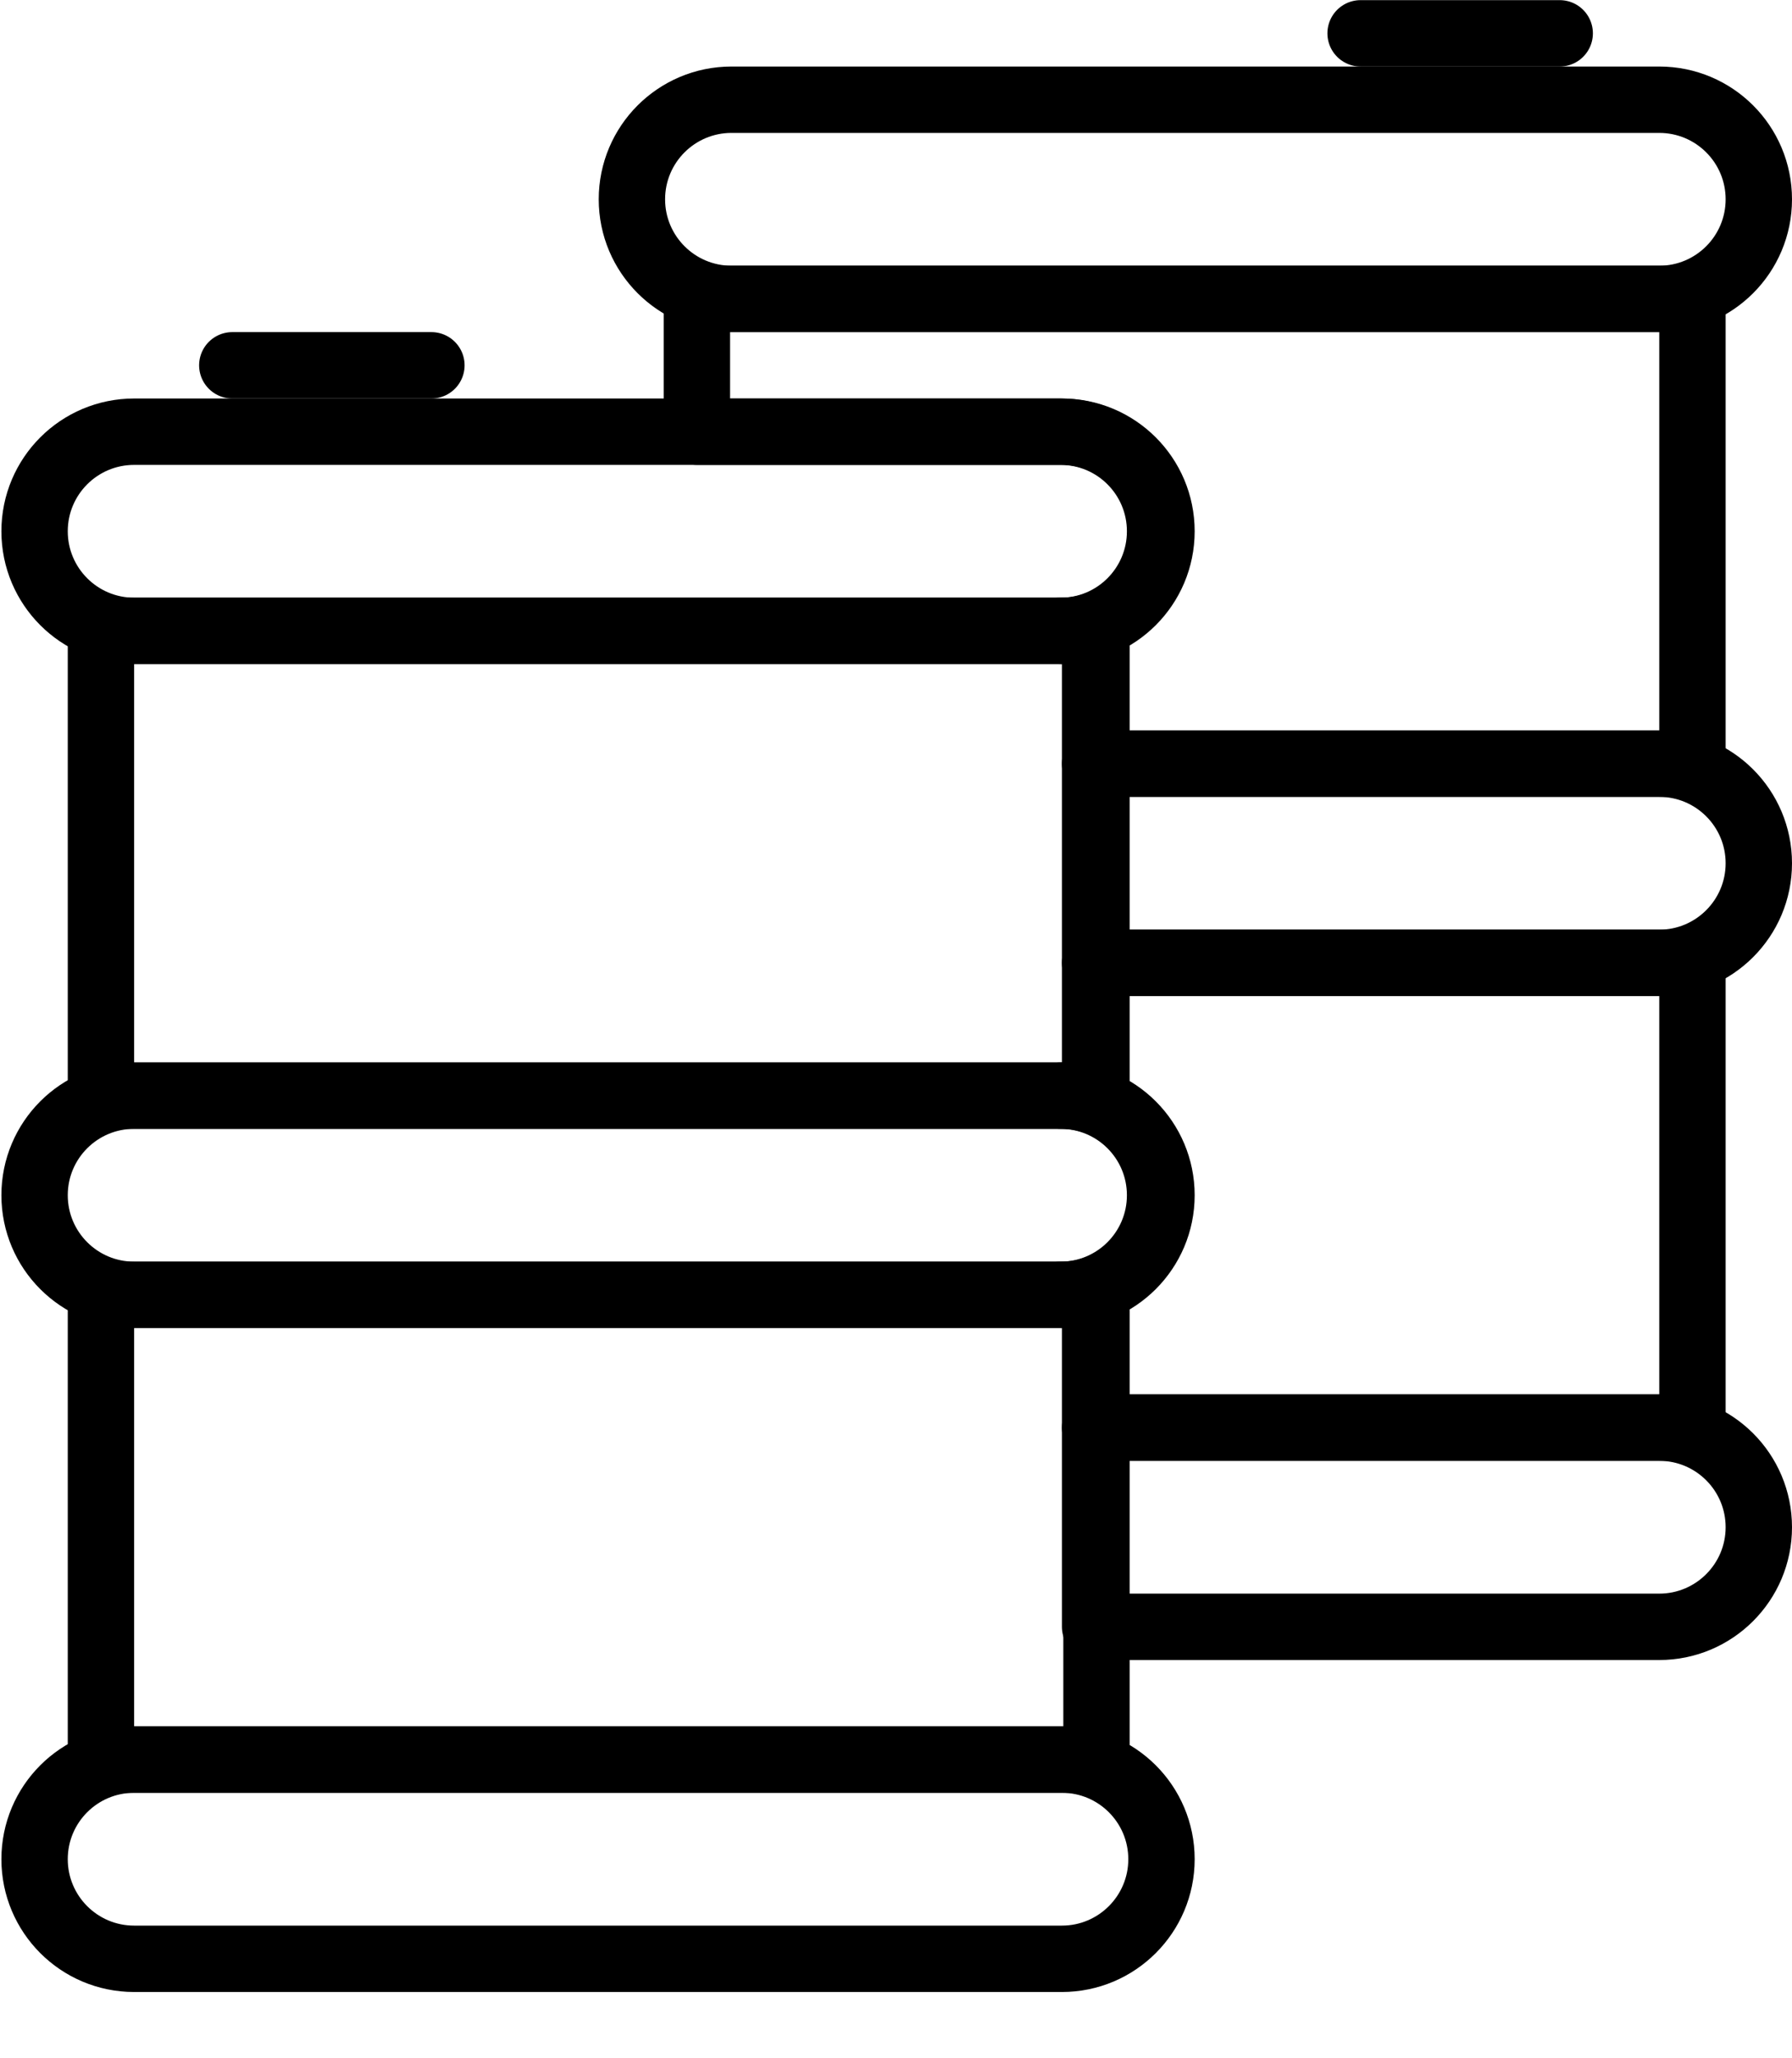 <?xml version="1.0" encoding="UTF-8"?>
<svg width="27px" height="31px" viewBox="0 0 27 31" version="1.1" xmlns="http://www.w3.org/2000/svg" xmlns:xlink="http://www.w3.org/1999/xlink">
    <!-- Generator: Sketch 49.2 (51160) - http://www.bohemiancoding.com/sketch -->
    <title>Group 159</title>
    <desc>Created with Sketch.</desc>
    <defs></defs>
    <g id="Page-1" stroke="none" stroke-width="1" fill="none" fill-rule="evenodd" stroke-linecap="round" stroke-linejoin="round">
        <g id="-Icon54---30x_Grid_set_1_Smart_Stroke" transform="translate(-217, -2986)" stroke="#000000">
            <g id="Industry" transform="translate(156, 2872)">
                <g id="Group-159" transform="translate(61, 114.002)">
                    <path d="M11.021,4.5 L25,4.5 C25.829,4.5 26.5,3.828 26.5,3 C26.5,2.171 25.829,1.5 25,1.5 L11.021,1.5 C10.193,1.5 9.521,2.171 9.521,3 C9.521,3.828 10.193,4.5 11.021,4.5 L11.021,4.5 Z" id="Stroke-140"></path>
                    <path d="M3.5,5.5 L6.5,5.5" id="Stroke-142"></path>
                    <path d="M25,21.5 L16.5,21.5 L16.5,24.5 L25,24.5 C25.828,24.5 26.5,23.828 26.5,23 C26.5,22.171 25.828,21.5 25,21.5 L25,21.5 Z" id="Stroke-144"></path>
                    <path d="M16,9.5 L2.021,9.5 C1.192,9.5 0.521,8.828 0.521,8 C0.521,7.171 1.192,6.5 2.021,6.5 L16,6.5 C16.828,6.5 17.5,7.171 17.5,8 C17.5,8.828 16.828,9.5 16,9.5 L16,9.5 Z" id="Stroke-146"></path>
                    <path d="M16,19.5 L2.021,19.5 C1.192,19.5 0.521,18.828 0.521,18 C0.521,17.171 1.192,16.5 2.021,16.5 L16,16.5 C16.828,16.5 17.5,17.171 17.5,18 C17.5,18.828 16.828,19.5 16,19.5 L16,19.5 Z" id="Stroke-148"></path>
                    <path d="M10.5,4.5 L10.5,6.5 L15.979,6.5 C16.808,6.5 17.479,7.171 17.479,8 C17.479,8.828 16.808,9.5 15.979,9.5 L16.5,9.5 L16.5,11.5 L25.5,11.5 L25.5,4.5 L10.5,4.5 L10.5,4.5 Z" id="Stroke-150"></path>
                    <path d="M16,29.5 L2.021,29.5 C1.192,29.5 0.521,28.828 0.521,28 C0.521,27.171 1.192,26.5 2.021,26.5 L16,26.5 C16.828,26.5 17.5,27.171 17.5,28 C17.5,28.828 16.828,29.5 16,29.5 L16,29.5 Z" id="Stroke-152"></path>
                    <polygon id="Stroke-154" points="1.521 16.5 16.521 16.5 16.521 9.5 1.521 9.5"></polygon>
                    <polygon id="Stroke-156" points="1.521 26.5 16.521 26.5 16.521 19.5 1.521 19.5"></polygon>
                    <path d="M16.5,14.5 L16.5,16.5 L15.979,16.5 C16.808,16.5 17.479,17.171 17.479,18 C17.479,18.828 16.808,19.5 15.979,19.5 L16.5,19.5 L16.5,21.5 L25.5,21.5 L25.5,14.5 L16.5,14.5 L16.5,14.5 Z" id="Stroke-157"></path>
                    <path d="M25,11.5 L16.5,11.5 L16.5,14.5 L25,14.5 C25.828,14.5 26.5,13.828 26.5,13 C26.5,12.171 25.828,11.5 25,11.5 L25,11.5 Z" id="Stroke-158"></path>
                    <path d="M23.5,0.5 L20.5,0.5" id="Stroke-139"></path>
                </g>
            </g>
        </g>
    </g>
</svg>